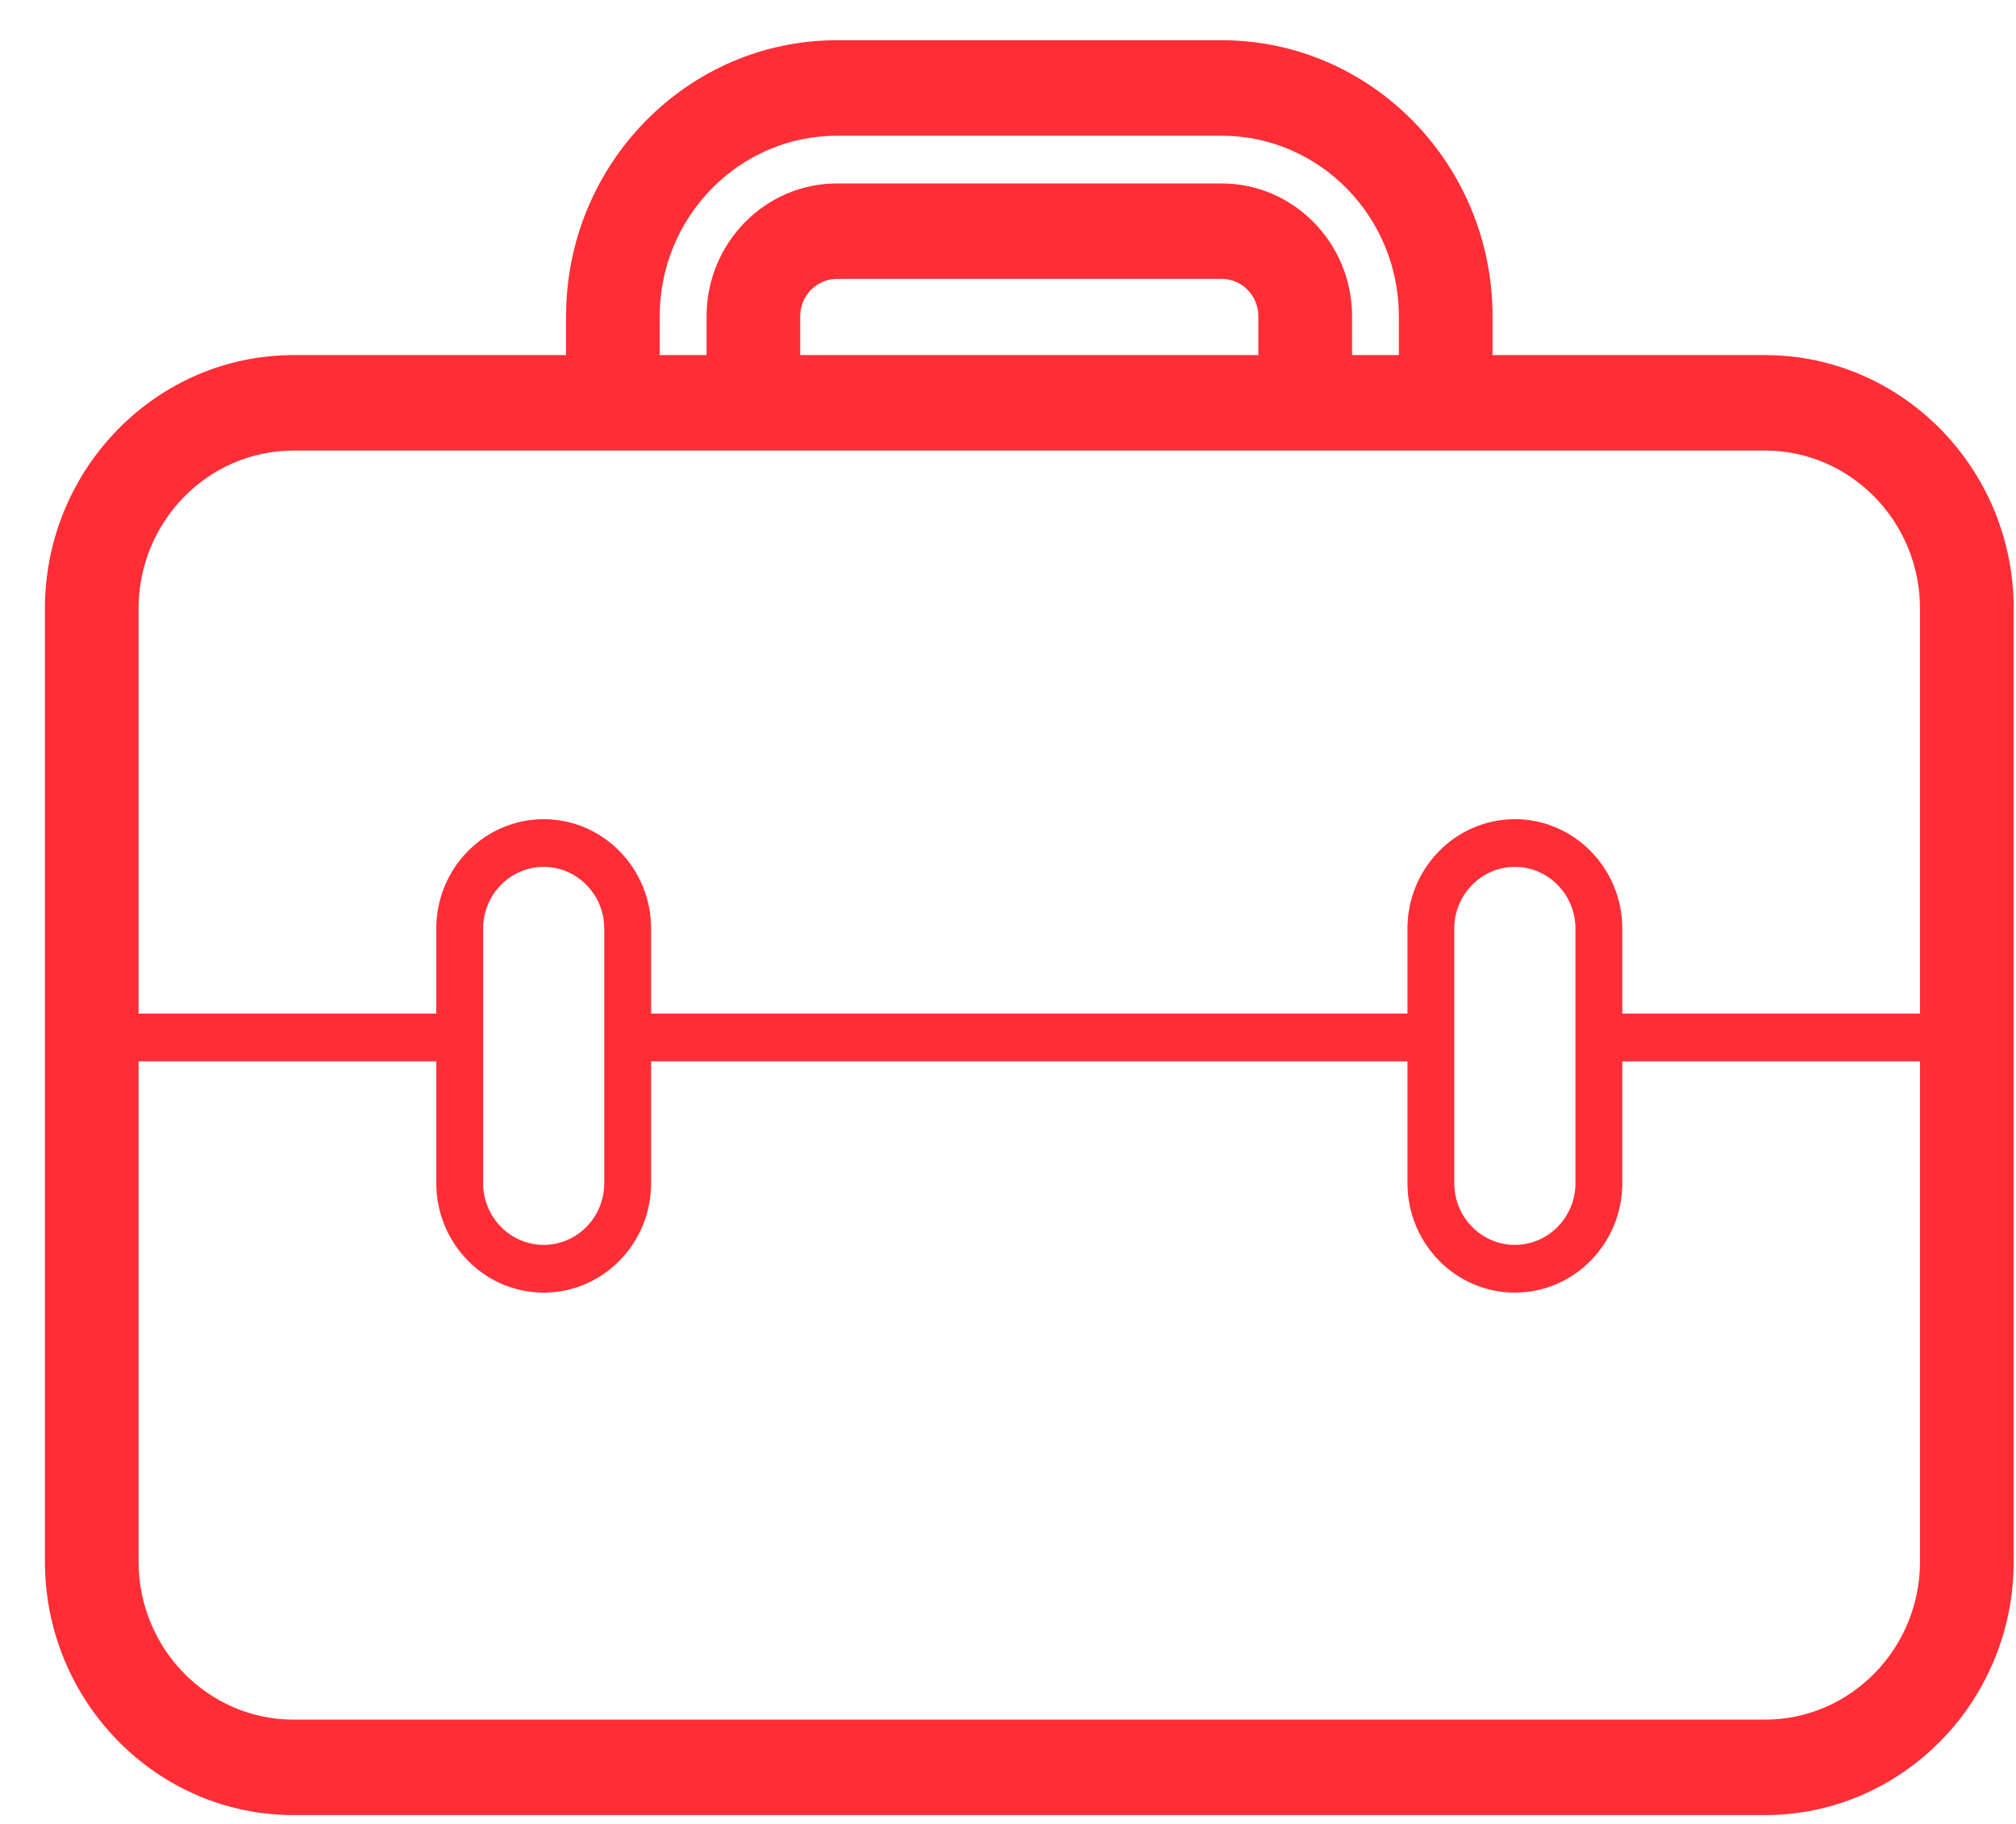 <svg 
 xmlns="http://www.w3.org/2000/svg"
 xmlns:xlink="http://www.w3.org/1999/xlink"
 width="42px" height="38px">
<path fill-rule="evenodd"  fill="rgb(255, 46, 54)"
 d="M36.770,7.398 L31.095,7.398 L31.095,6.590 C31.095,3.418 28.564,0.838 25.453,0.838 L17.436,0.838 C14.324,0.838 11.793,3.418 11.793,6.590 L11.793,7.398 L6.117,7.398 C3.260,7.398 0.936,9.767 0.936,12.680 L0.936,32.535 C0.936,35.447 3.260,37.816 6.117,37.816 L36.770,37.816 C39.628,37.816 41.952,35.447 41.952,32.535 L41.952,12.680 C41.952,9.767 39.628,7.398 36.770,7.398 ZM36.770,35.827 L6.117,35.827 C4.336,35.827 2.887,34.350 2.887,32.535 L2.887,22.113 L9.089,22.113 L9.089,24.650 C9.089,25.908 10.094,26.931 11.328,26.931 C12.562,26.931 13.565,25.908 13.565,24.650 L13.565,22.113 L29.322,22.113 L29.322,24.650 C29.322,25.908 30.326,26.931 31.560,26.931 C32.794,26.931 33.798,25.908 33.798,24.650 L33.798,22.113 L40.000,22.113 L40.000,32.535 C40.000,34.350 38.551,35.827 36.770,35.827 ZM6.117,9.387 L11.793,9.387 L13.744,9.387 L14.720,9.387 L16.671,9.387 L26.216,9.387 L28.168,9.387 L29.143,9.387 L31.095,9.387 L36.770,9.387 C38.551,9.387 40.000,10.864 40.000,12.680 L40.000,21.118 L33.798,21.118 L33.798,19.347 C33.798,18.089 32.794,17.067 31.560,17.067 C30.326,17.067 29.322,18.089 29.322,19.347 L29.322,21.118 L13.565,21.118 L13.565,19.347 C13.565,18.089 12.562,17.067 11.328,17.067 C10.094,17.067 9.089,18.089 9.089,19.347 L9.089,21.118 L2.887,21.118 L2.887,12.680 C2.887,10.864 4.336,9.387 6.117,9.387 ZM26.216,7.398 L16.671,7.398 L16.671,6.590 C16.671,6.160 17.014,5.811 17.436,5.811 L25.453,5.811 C25.874,5.811 26.216,6.160 26.216,6.590 L26.216,7.398 ZM32.822,21.118 L32.822,22.113 L32.822,24.650 C32.822,25.359 32.256,25.936 31.560,25.936 C30.863,25.936 30.297,25.359 30.297,24.650 L30.297,22.113 L30.297,21.118 L30.297,19.347 C30.297,18.638 30.863,18.061 31.560,18.061 C32.256,18.061 32.822,18.638 32.822,19.347 L32.822,21.118 ZM12.589,21.118 L12.589,22.113 L12.589,24.650 C12.589,25.359 12.023,25.936 11.328,25.936 C10.631,25.936 10.065,25.359 10.065,24.650 L10.065,22.113 L10.065,21.118 L10.065,19.347 C10.065,18.638 10.631,18.061 11.328,18.061 C12.023,18.061 12.589,18.638 12.589,19.347 L12.589,21.118 ZM13.744,6.590 C13.744,4.515 15.400,2.828 17.436,2.828 L25.453,2.828 C27.488,2.828 29.143,4.515 29.143,6.590 L29.143,7.398 L28.168,7.398 L28.168,6.590 C28.168,5.064 26.950,3.822 25.453,3.822 L17.436,3.822 C15.938,3.822 14.720,5.064 14.720,6.590 L14.720,7.398 L13.744,7.398 L13.744,6.590 Z"/>
</svg>